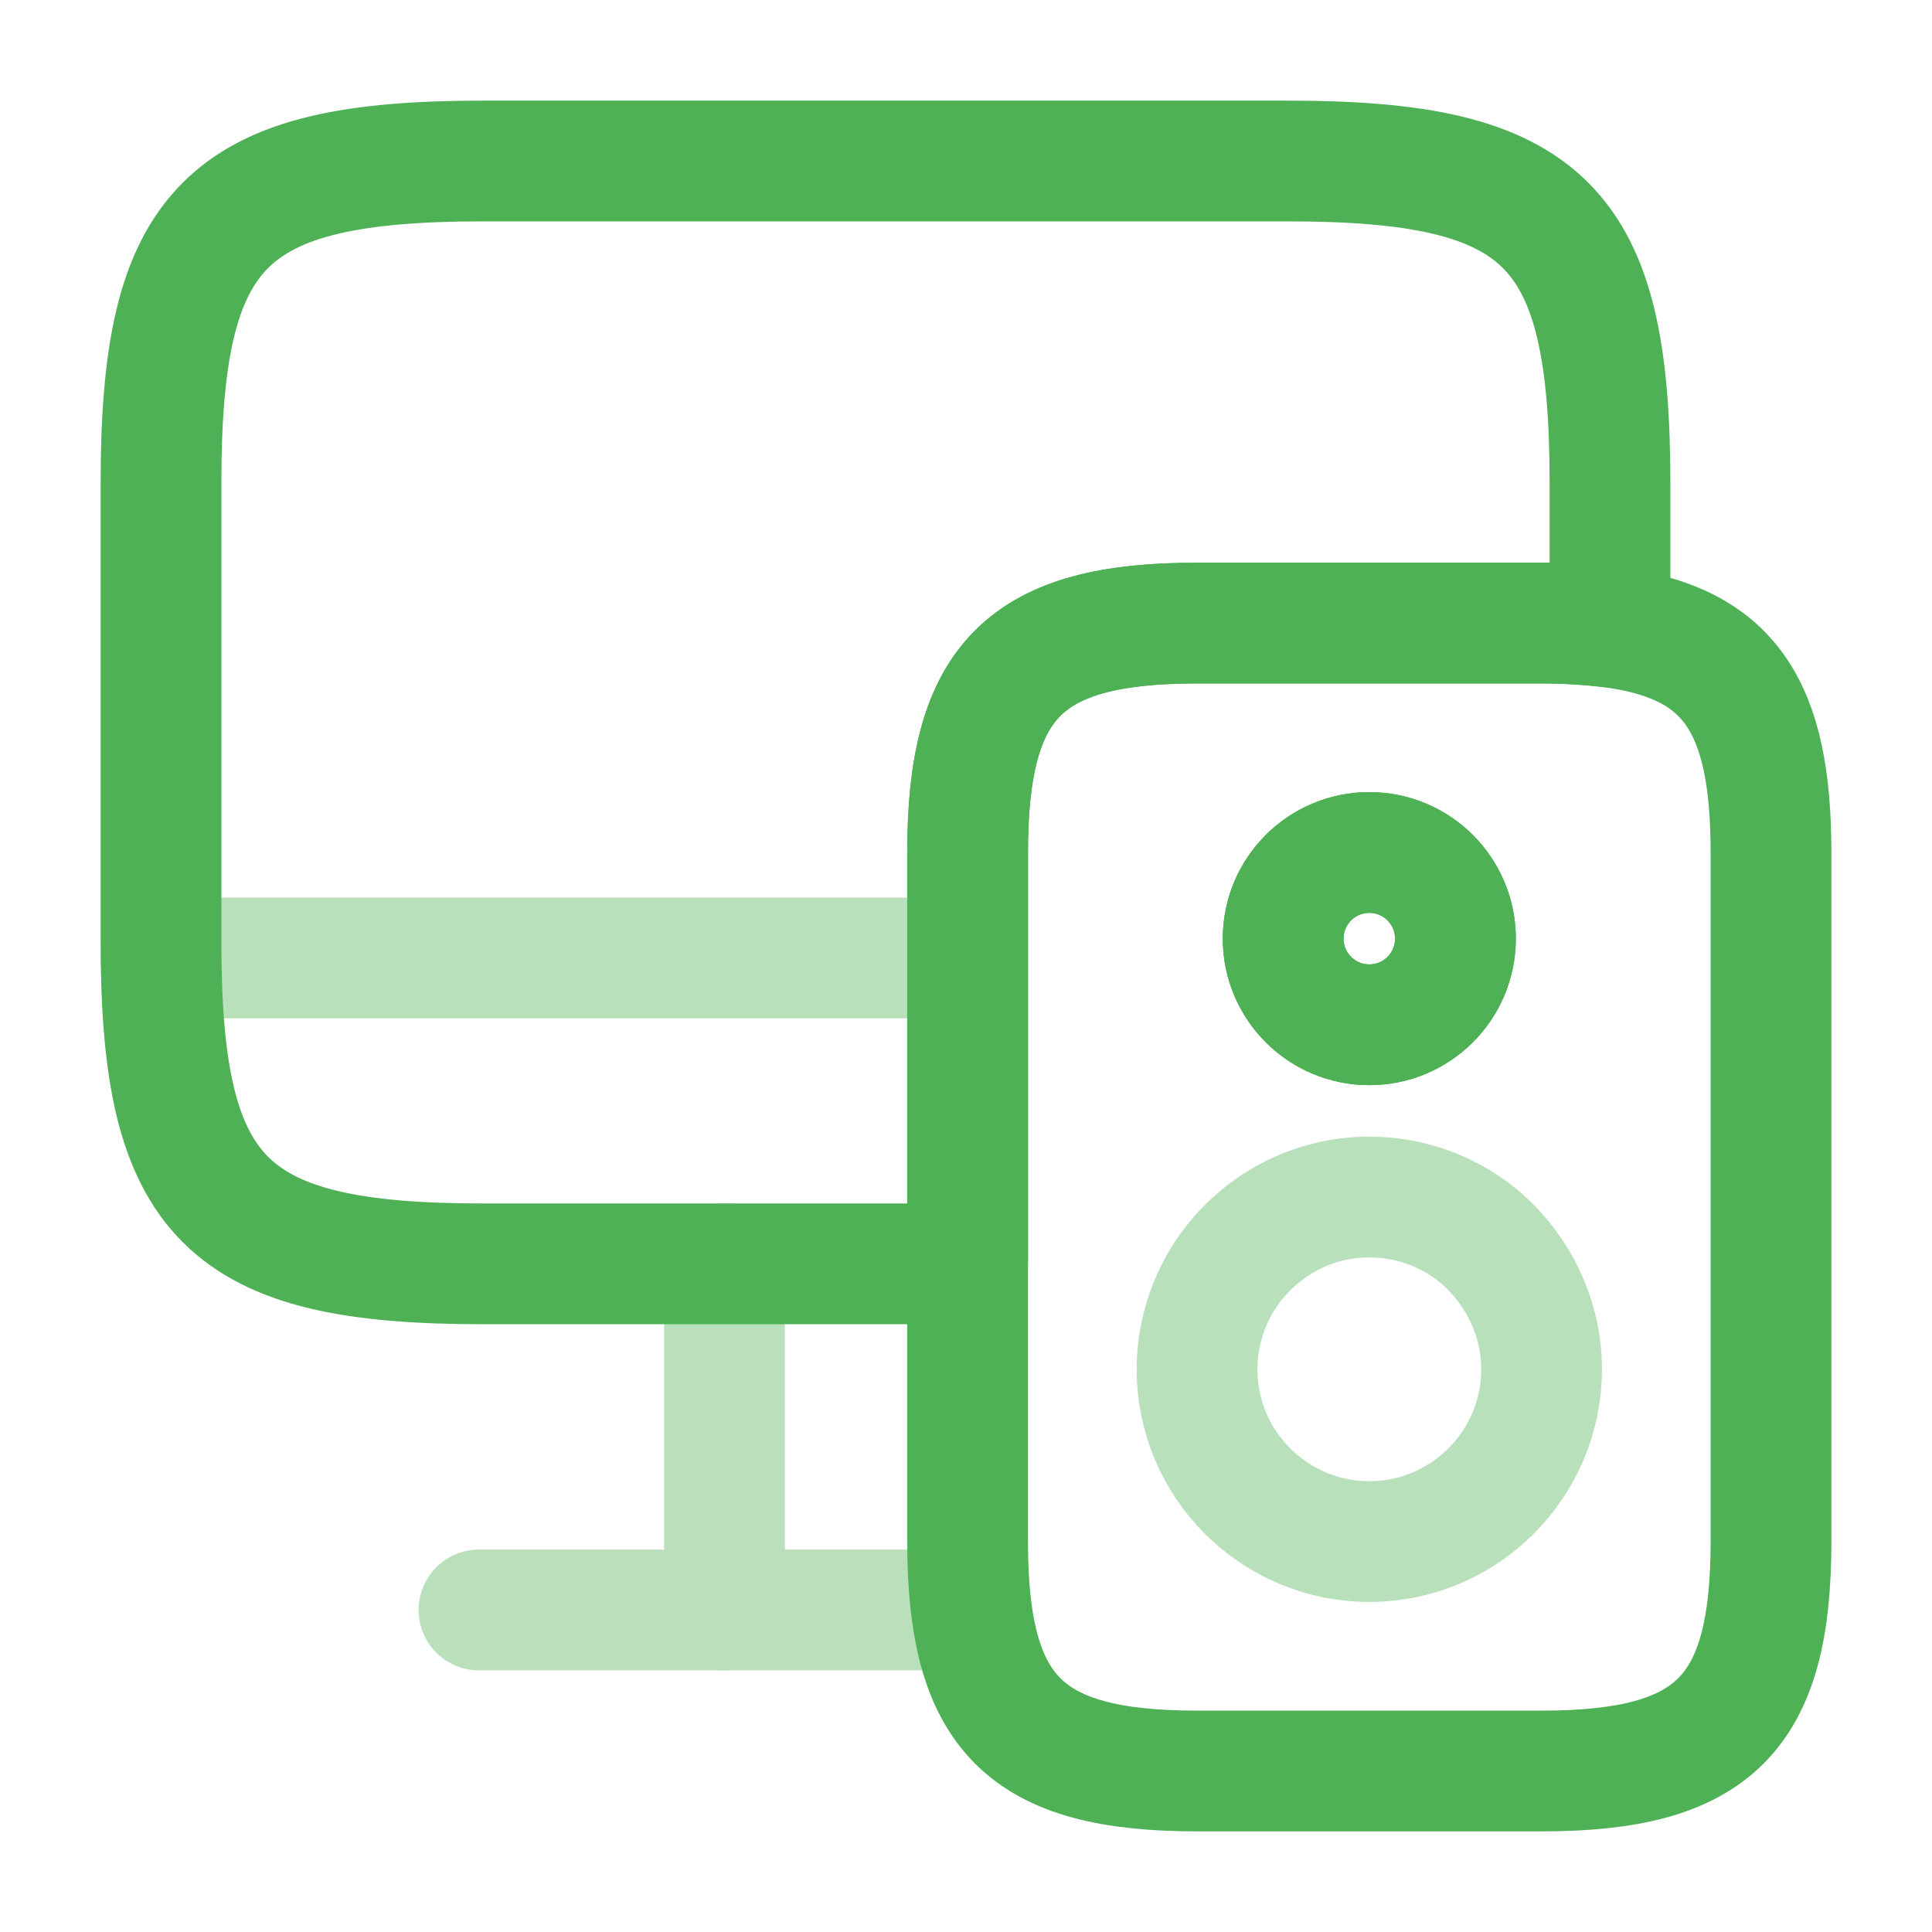 <svg width="24" height="24" viewBox="0 0 24 24" fill="none" xmlns="http://www.w3.org/2000/svg">
<path d="M17.01 12.73C17.601 12.73 18.08 12.251 18.08 11.66C18.08 11.069 17.601 10.59 17.01 10.59C16.419 10.59 15.94 11.069 15.94 11.66C15.94 12.251 16.419 12.73 17.01 12.73Z" stroke="#4FB155" stroke-width="1.5" stroke-linecap="round" stroke-linejoin="round"/>
<path d="M20 6V7.79C19.75 7.76 19.46 7.74 19.15 7.74H14.87C12.73 7.74 12.02 8.45 12.02 10.59V15.7H6C2.8 15.7 2 14.9 2 11.7V6C2 2.8 2.8 2 6 2H16C19.2 2 20 2.8 20 6Z" stroke="#4FB155" stroke-width="1.5" stroke-linecap="round" stroke-linejoin="round"/>
<path opacity="0.4" d="M2 11.9H12" stroke="#4FB155" stroke-width="1.5" stroke-linecap="round" stroke-linejoin="round"/>
<g opacity="0.4">
<path d="M9 15.7V20" stroke="#4FB155" stroke-width="1.5" stroke-linecap="round" stroke-linejoin="round"/>
<path d="M5.95 20H12" stroke="#4FB155" stroke-width="1.5" stroke-linecap="round" stroke-linejoin="round"/>
</g>
<path d="M17.01 12.73C17.601 12.73 18.08 12.251 18.08 11.66C18.08 11.069 17.601 10.59 17.01 10.59C16.419 10.59 15.94 11.069 15.94 11.66C15.94 12.251 16.419 12.73 17.01 12.73Z" stroke="#4FB155" stroke-width="1.5" stroke-miterlimit="10" stroke-linecap="round" stroke-linejoin="round"/>
<path d="M22 10.59V19.15C22 21.29 21.29 22 19.15 22H14.87C12.73 22 12.02 21.29 12.02 19.15V10.59C12.02 8.45 12.73 7.74 14.87 7.74H19.15C19.46 7.74 19.75 7.76 20 7.79C21.48 7.98 22 8.76 22 10.59Z" stroke="#4FB155" stroke-width="1.5" stroke-miterlimit="10" stroke-linecap="round" stroke-linejoin="round"/>
<path opacity="0.4" d="M19.15 17.01C19.15 18.19 18.19 19.15 17.01 19.15C15.83 19.15 14.87 18.19 14.87 17.01C14.87 16.52 15.04 16.06 15.32 15.7C15.71 15.2 16.32 14.87 17.01 14.87C17.55 14.87 18.04 15.07 18.41 15.39C18.86 15.79 19.15 16.37 19.15 17.01Z" stroke="#4FB155" stroke-width="1.5" stroke-miterlimit="10" stroke-linecap="round" stroke-linejoin="round"/>
<path opacity="0.4" d="M17.01 12.73C17.601 12.73 18.08 12.251 18.08 11.66C18.08 11.069 17.601 10.59 17.01 10.59C16.419 10.59 15.94 11.069 15.94 11.66C15.94 12.251 16.419 12.73 17.01 12.73Z" stroke="#4FB155" stroke-width="1.5" stroke-miterlimit="10" stroke-linecap="round" stroke-linejoin="round"/>
</svg>
